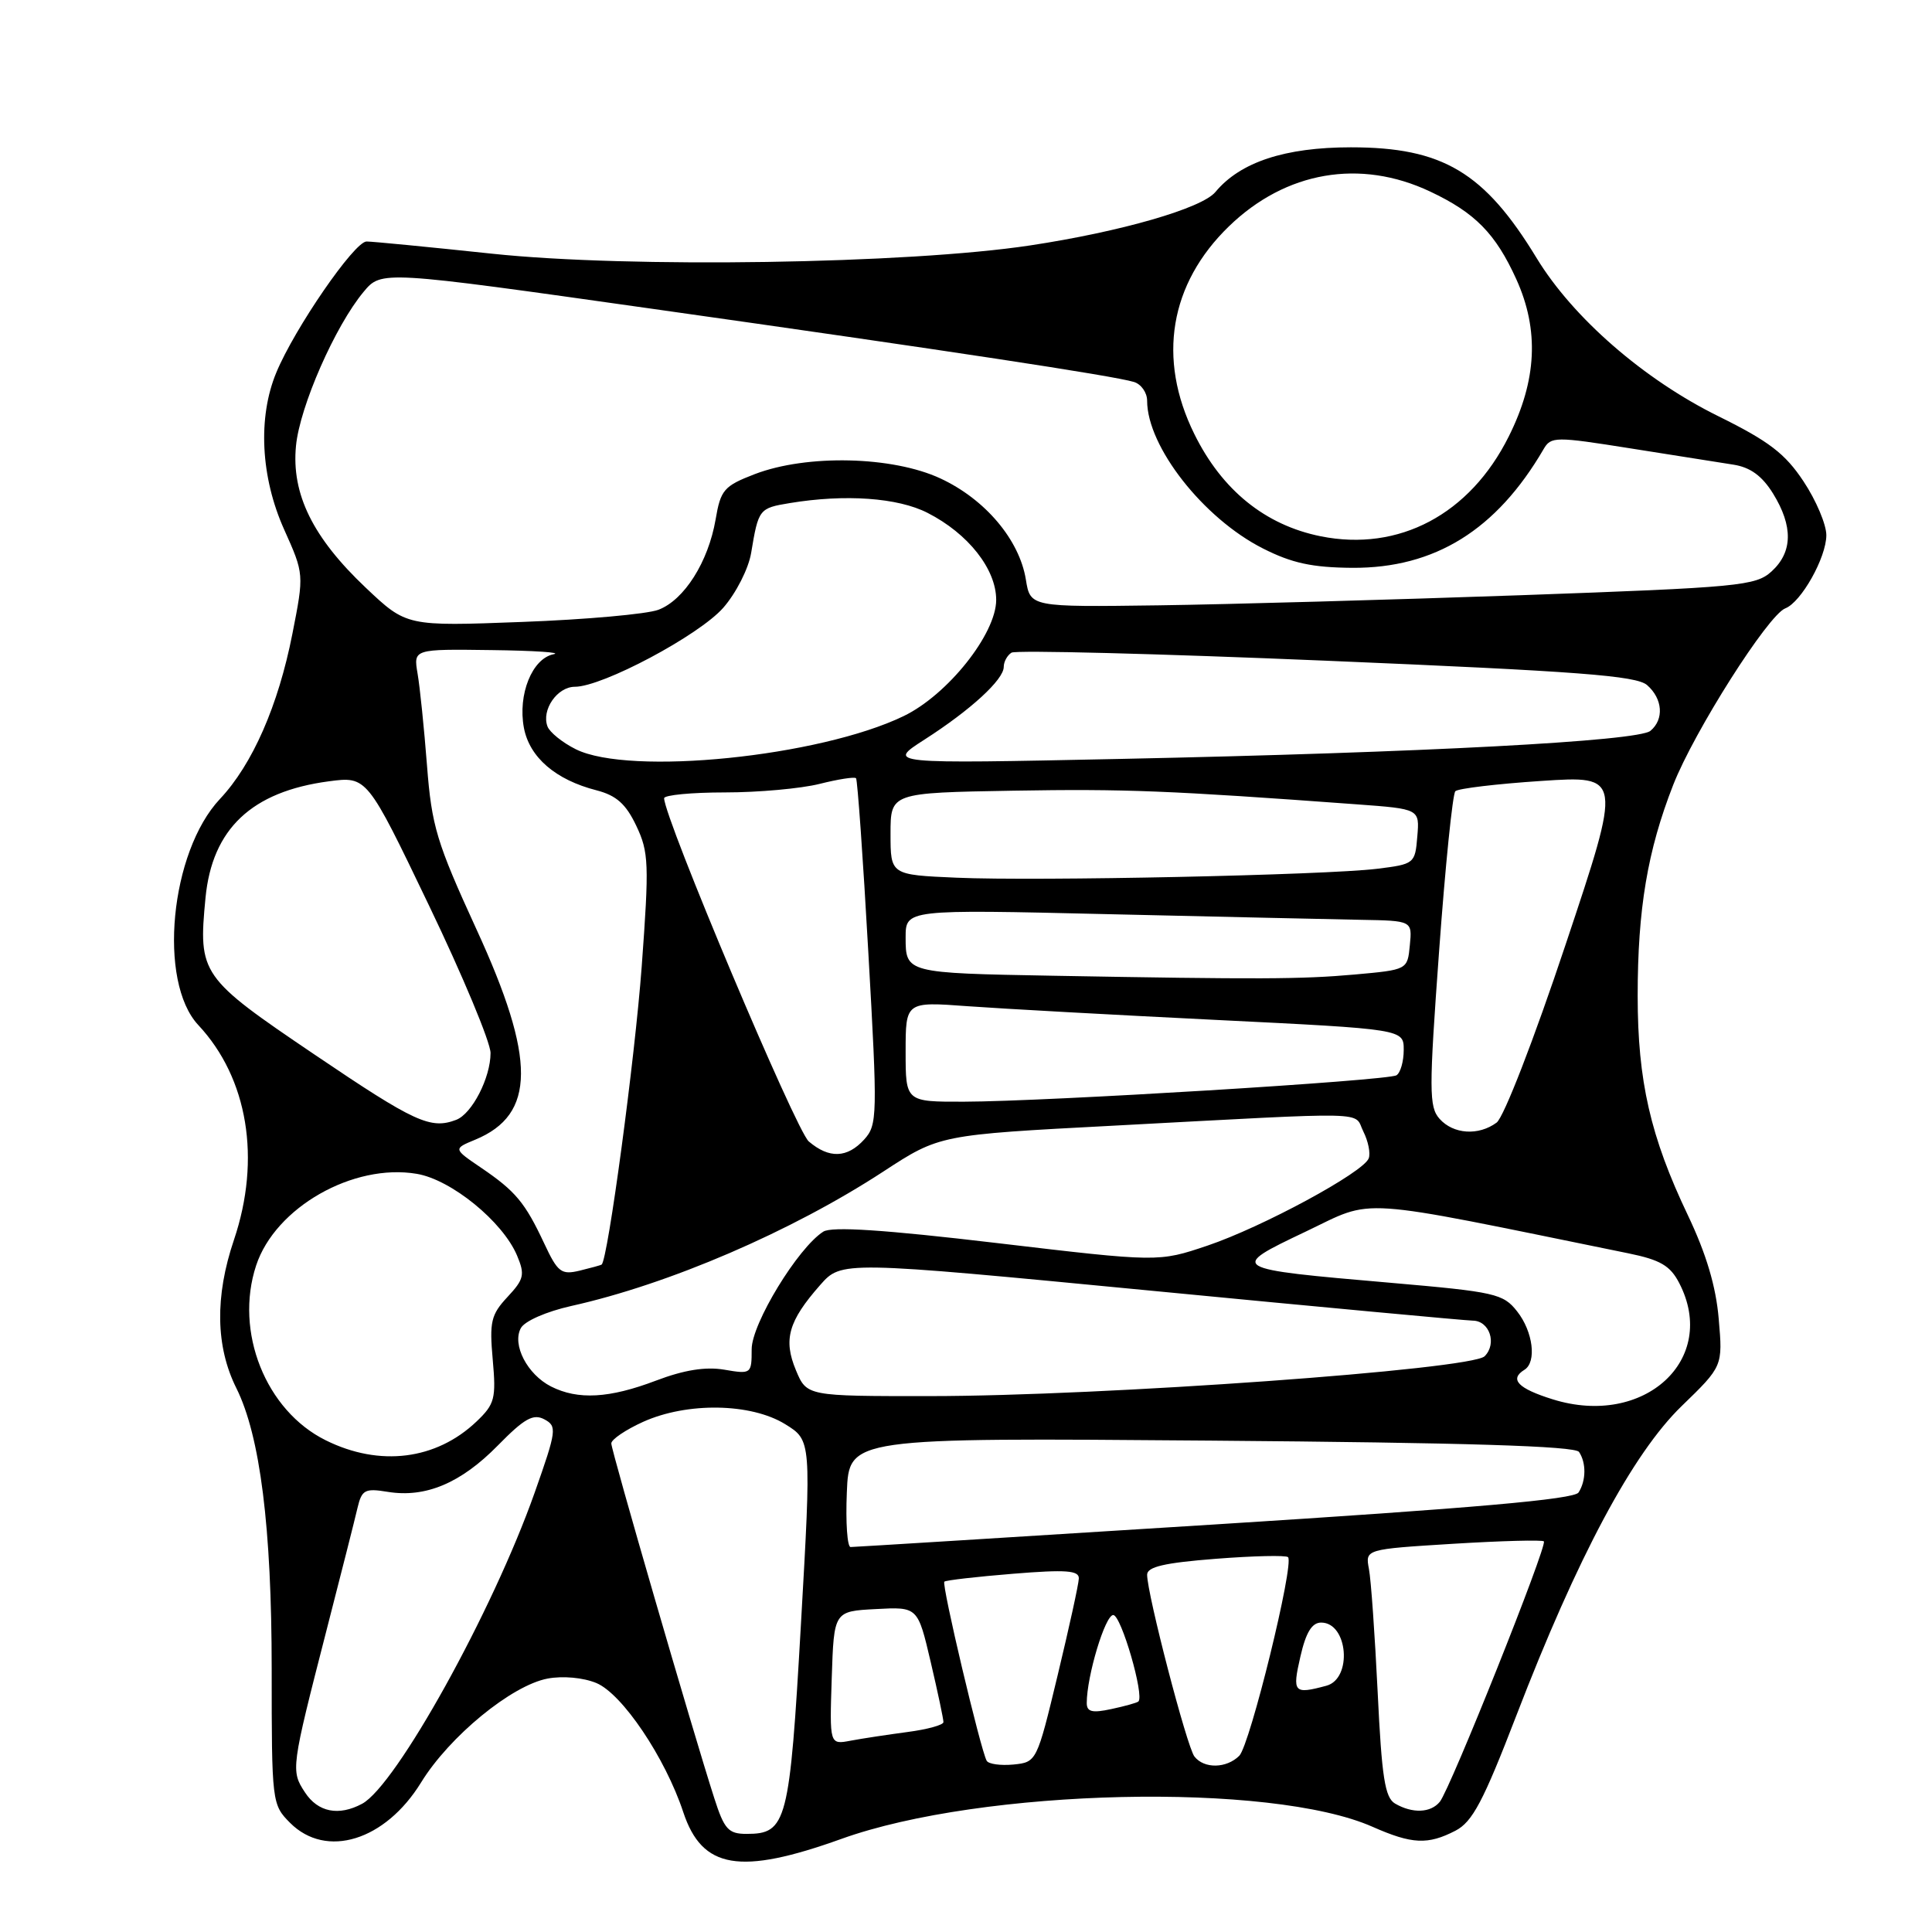<?xml version="1.0" encoding="UTF-8" standalone="no"?>
<!DOCTYPE svg PUBLIC "-//W3C//DTD SVG 1.1//EN" "http://www.w3.org/Graphics/SVG/1.1/DTD/svg11.dtd" >
<svg xmlns="http://www.w3.org/2000/svg" xmlns:xlink="http://www.w3.org/1999/xlink" version="1.1" viewBox="0 0 256 256">
 <g >
 <path fill="currentColor"
d=" M 111.50 243.66 C 130.10 236.97 168.40 236.10 181.87 242.06 C 187.10 244.37 189.19 244.47 192.85 242.58 C 195.11 241.41 196.54 238.70 200.92 227.33 C 209.02 206.29 216.34 192.60 222.83 186.31 C 228.28 181.03 228.28 181.03 227.74 174.77 C 227.38 170.47 226.09 166.14 223.64 161.00 C 218.69 150.62 217.00 143.23 217.00 131.97 C 217.00 120.44 218.30 112.71 221.71 104.00 C 224.49 96.91 234.28 81.49 236.56 80.61 C 238.67 79.80 241.99 73.88 242.00 70.92 C 242.00 69.50 240.64 66.29 238.98 63.79 C 236.54 60.10 234.39 58.46 227.69 55.15 C 217.82 50.28 208.44 42.12 203.62 34.21 C 196.69 22.81 191.16 19.52 179.00 19.52 C 170.26 19.52 164.34 21.48 161.05 25.44 C 159.25 27.61 148.53 30.70 136.50 32.52 C 120.30 34.97 83.34 35.54 65.24 33.62 C 56.85 32.73 49.35 32.00 48.57 32.00 C 46.96 32.00 39.03 43.52 36.61 49.37 C 34.14 55.31 34.54 63.23 37.65 70.16 C 40.30 76.07 40.30 76.07 38.74 84.00 C 36.87 93.50 33.45 101.29 29.15 105.86 C 22.54 112.89 20.89 130.07 26.28 135.83 C 32.85 142.86 34.62 153.56 31.00 164.29 C 28.46 171.79 28.57 178.43 31.32 183.94 C 34.47 190.26 36.00 202.41 36.00 221.16 C 36.00 238.86 36.03 239.12 38.45 241.55 C 43.23 246.32 51.04 243.91 55.80 236.18 C 59.55 230.08 67.79 223.32 72.56 222.42 C 74.58 222.04 77.28 222.29 79.02 223.01 C 82.44 224.43 88.14 232.88 90.54 240.13 C 93.04 247.66 98.02 248.50 111.50 243.66 Z  M 94.64 238.25 C 91.74 229.23 81.00 192.22 81.00 191.26 C 81.00 190.74 82.90 189.45 85.22 188.40 C 91.06 185.77 99.50 185.91 104.04 188.71 C 107.52 190.86 107.52 190.86 106.13 215.18 C 104.63 241.53 104.25 243.00 98.93 243.00 C 96.51 243.00 95.97 242.40 94.64 238.25 Z  M 40.41 237.50 C 38.52 234.62 38.56 234.33 43.27 216.00 C 45.18 208.57 47.03 201.29 47.37 199.81 C 47.94 197.40 48.35 197.18 51.39 197.68 C 56.40 198.49 61.07 196.52 65.96 191.54 C 69.48 187.95 70.66 187.29 72.13 188.07 C 73.83 188.98 73.76 189.53 70.85 197.77 C 65.29 213.51 52.49 236.59 47.98 239.01 C 44.88 240.67 42.13 240.13 40.41 237.50 Z  M 184.85 238.98 C 183.51 238.19 183.09 235.51 182.55 224.26 C 182.18 216.69 181.67 209.33 181.39 207.89 C 180.90 205.28 180.90 205.28 192.54 204.56 C 198.94 204.17 204.36 204.02 204.57 204.24 C 205.08 204.74 192.16 237.08 190.78 238.75 C 189.57 240.23 187.15 240.32 184.85 238.98 Z  M 130.74 233.31 C 129.93 231.86 124.74 209.93 125.13 209.58 C 125.33 209.39 129.44 208.92 134.25 208.53 C 141.26 207.96 142.99 208.09 142.95 209.16 C 142.93 209.90 141.66 215.68 140.14 222.00 C 137.39 233.43 137.36 233.50 134.28 233.81 C 132.58 233.97 130.98 233.75 130.74 233.31 Z  M 158.27 232.75 C 157.27 231.48 152.00 211.21 152.00 208.66 C 152.00 207.61 154.30 207.08 161.08 206.55 C 166.08 206.16 170.39 206.06 170.67 206.33 C 171.53 207.19 165.63 231.23 164.21 232.65 C 162.51 234.34 159.55 234.39 158.27 232.75 Z  M 110.21 222.34 C 110.50 213.50 110.50 213.50 116.06 213.21 C 121.61 212.91 121.61 212.91 123.32 220.21 C 124.26 224.22 125.02 227.81 125.01 228.19 C 125.01 228.57 122.86 229.16 120.25 229.50 C 117.64 229.85 114.24 230.36 112.71 230.65 C 109.92 231.18 109.92 231.18 110.21 222.34 Z  M 144.00 225.66 C 144.00 222.10 146.44 214.00 147.51 214.00 C 148.56 214.00 151.67 224.71 150.84 225.46 C 150.65 225.63 149.04 226.08 147.25 226.46 C 144.72 227.01 144.00 226.83 144.00 225.66 Z  M 172.31 219.50 C 173.04 216.30 173.84 215.00 175.06 215.00 C 178.62 215.00 179.23 222.44 175.75 223.37 C 171.43 224.53 171.21 224.29 172.31 219.50 Z  M 112.21 197.75 C 112.50 190.50 112.50 190.50 160.50 190.89 C 194.19 191.16 208.72 191.61 209.23 192.39 C 210.20 193.84 210.17 196.19 209.17 197.76 C 208.59 198.67 195.22 199.84 160.94 202.00 C 134.85 203.64 113.14 204.99 112.71 204.99 C 112.27 205.00 112.04 201.74 112.21 197.75 Z  M 43.17 190.85 C 35.21 186.92 31.04 176.45 33.94 167.68 C 36.47 160.00 46.80 154.11 55.23 155.54 C 59.80 156.31 66.61 161.86 68.51 166.36 C 69.58 168.90 69.44 169.50 67.24 171.86 C 65.06 174.20 64.84 175.15 65.29 180.16 C 65.75 185.31 65.56 186.05 63.15 188.35 C 57.80 193.45 50.31 194.39 43.17 190.85 Z  M 205.75 185.42 C 201.13 183.98 199.96 182.76 202.00 181.50 C 203.64 180.48 203.14 176.44 201.03 173.77 C 199.19 171.42 198.12 171.18 184.30 169.98 C 162.81 168.12 162.74 168.08 173.00 163.20 C 182.31 158.77 178.86 158.54 215.76 166.07 C 220.01 166.94 221.31 167.70 222.51 170.02 C 227.74 180.13 217.87 189.20 205.75 185.42 Z  M 73.02 183.72 C 69.87 182.12 67.83 178.19 69.01 175.99 C 69.51 175.05 72.39 173.79 75.69 173.05 C 88.64 170.17 104.86 163.19 117.04 155.24 C 124.50 150.37 124.50 150.37 147.50 149.16 C 182.50 147.30 179.30 147.23 180.65 149.93 C 181.30 151.22 181.62 152.83 181.36 153.49 C 180.65 155.36 167.25 162.60 160.00 165.05 C 153.50 167.24 153.50 167.24 132.09 164.71 C 117.13 162.94 110.20 162.49 109.09 163.20 C 105.72 165.35 99.60 175.39 99.60 178.78 C 99.60 182.05 99.54 182.10 95.97 181.49 C 93.48 181.07 90.63 181.53 86.92 182.94 C 80.73 185.29 76.59 185.52 73.02 183.72 Z  M 105.46 181.55 C 103.77 177.50 104.47 175.05 108.67 170.28 C 111.50 167.07 111.50 167.07 152.50 171.02 C 175.05 173.20 194.24 174.98 195.14 174.99 C 197.37 175.00 198.39 178.04 196.72 179.71 C 194.96 181.47 146.02 184.99 123.20 184.99 C 106.90 185.00 106.90 185.00 105.46 181.55 Z  M 72.11 164.76 C 69.57 159.34 68.32 157.84 63.76 154.74 C 60.05 152.22 60.05 152.22 62.98 151.01 C 71.00 147.68 71.05 140.35 63.13 123.13 C 57.85 111.62 57.20 109.47 56.58 101.43 C 56.20 96.52 55.64 91.04 55.33 89.25 C 54.78 86.00 54.78 86.00 65.14 86.14 C 70.84 86.21 74.53 86.46 73.35 86.69 C 70.52 87.25 68.59 92.02 69.42 96.44 C 70.16 100.35 73.61 103.33 79.04 104.72 C 81.67 105.40 82.94 106.53 84.31 109.42 C 85.97 112.91 86.03 114.45 85.03 128.06 C 84.13 140.27 80.54 166.95 79.72 167.56 C 79.60 167.65 78.28 168.01 76.80 168.37 C 74.37 168.95 73.90 168.59 72.11 164.76 Z  M 107.17 151.25 C 105.47 149.81 88.00 108.35 88.00 105.77 C 88.00 105.35 91.63 105.00 96.06 105.00 C 100.49 105.00 106.13 104.49 108.60 103.87 C 111.06 103.25 113.23 102.91 113.43 103.12 C 113.62 103.33 114.36 113.73 115.06 126.23 C 116.29 147.86 116.26 149.05 114.52 150.98 C 112.27 153.46 109.87 153.55 107.17 151.25 Z  M 190.75 148.25 C 189.34 146.67 189.34 144.51 190.69 126.00 C 191.51 114.72 192.48 105.20 192.84 104.84 C 193.20 104.48 198.32 103.87 204.21 103.48 C 214.93 102.77 214.93 102.77 207.46 125.13 C 203.24 137.79 199.26 148.04 198.31 148.75 C 195.91 150.52 192.58 150.30 190.75 148.25 Z  M 41.70 139.75 C 26.57 129.52 26.26 129.08 27.23 118.97 C 28.11 109.84 33.34 104.89 43.56 103.53 C 48.63 102.86 48.63 102.86 56.81 119.91 C 61.32 129.29 65.00 138.12 65.00 139.53 C 65.00 142.81 62.55 147.57 60.46 148.38 C 57.06 149.68 54.99 148.74 41.70 139.75 Z  M 120.00 139.36 C 120.00 132.72 120.00 132.72 128.25 133.33 C 132.79 133.66 147.64 134.48 161.25 135.15 C 186.00 136.37 186.00 136.37 186.00 139.12 C 186.00 140.64 185.57 142.15 185.04 142.48 C 183.89 143.19 138.74 145.95 127.75 145.98 C 120.00 146.00 120.00 146.00 120.00 139.36 Z  M 139.50 129.29 C 120.07 128.94 120.00 128.92 120.00 124.23 C 120.00 120.50 120.00 120.50 146.75 121.13 C 161.46 121.47 176.57 121.81 180.31 121.88 C 187.13 122.00 187.13 122.00 186.81 125.25 C 186.50 128.50 186.50 128.50 179.50 129.13 C 172.43 129.76 166.80 129.78 139.50 129.29 Z  M 126.75 116.30 C 118.00 115.92 118.00 115.92 118.00 110.49 C 118.00 105.05 118.00 105.05 134.25 104.77 C 149.12 104.52 154.88 104.75 179.80 106.58 C 188.11 107.19 188.11 107.19 187.80 110.84 C 187.51 114.43 187.41 114.51 182.46 115.12 C 175.55 115.96 137.48 116.77 126.75 116.30 Z  M 76.30 99.28 C 74.53 98.40 72.85 97.04 72.55 96.27 C 71.71 94.08 73.83 91.00 76.18 91.00 C 79.83 91.00 92.62 84.19 95.83 80.54 C 97.53 78.60 99.18 75.36 99.53 73.27 C 100.50 67.44 100.58 67.33 104.66 66.66 C 111.99 65.45 118.97 65.94 122.91 67.96 C 128.29 70.70 132.00 75.41 132.00 79.49 C 132.00 83.99 125.58 92.06 119.75 94.88 C 108.59 100.28 83.43 102.83 76.30 99.28 Z  M 122.50 98.00 C 128.60 94.09 133.00 90.06 133.00 88.37 C 133.00 87.68 133.47 86.83 134.03 86.48 C 134.60 86.13 153.39 86.61 175.78 87.55 C 209.10 88.95 216.82 89.53 218.25 90.78 C 220.32 92.59 220.52 95.32 218.69 96.84 C 217.04 98.21 188.57 99.72 148.50 100.56 C 117.50 101.21 117.50 101.21 122.50 98.00 Z  M 48.47 77.88 C 41.45 71.24 38.60 65.46 39.22 59.08 C 39.72 53.87 44.41 43.19 48.18 38.67 C 50.54 35.84 50.54 35.84 86.52 40.93 C 125.50 46.44 147.49 49.78 150.25 50.61 C 151.21 50.90 152.00 52.02 152.00 53.10 C 152.00 59.17 159.45 68.68 167.34 72.67 C 171.18 74.62 173.88 75.20 179.19 75.24 C 190.12 75.30 198.29 70.23 204.53 59.52 C 205.51 57.83 206.07 57.83 216.03 59.41 C 221.79 60.32 227.94 61.29 229.69 61.57 C 231.93 61.92 233.49 63.06 234.94 65.40 C 237.61 69.73 237.55 73.15 234.75 75.71 C 232.64 77.63 230.54 77.83 201.50 78.87 C 184.45 79.47 162.86 80.08 153.51 80.21 C 136.52 80.44 136.52 80.44 135.93 76.78 C 135.07 71.52 130.55 66.16 124.62 63.40 C 118.26 60.44 106.93 60.18 100.02 62.82 C 95.92 64.40 95.49 64.90 94.82 68.84 C 93.85 74.46 90.66 79.51 87.24 80.80 C 85.73 81.37 77.61 82.10 69.19 82.41 C 53.87 82.99 53.87 82.99 48.47 77.88 Z  M 175.00 71.06 C 167.65 69.58 161.92 64.95 158.25 57.50 C 153.32 47.52 154.98 37.60 162.85 29.98 C 170.37 22.70 180.22 21.00 189.50 25.38 C 195.46 28.19 198.17 30.95 200.92 37.00 C 203.97 43.73 203.65 50.39 199.91 57.85 C 194.77 68.16 185.36 73.14 175.00 71.06 Z "/>
</g>
</svg>